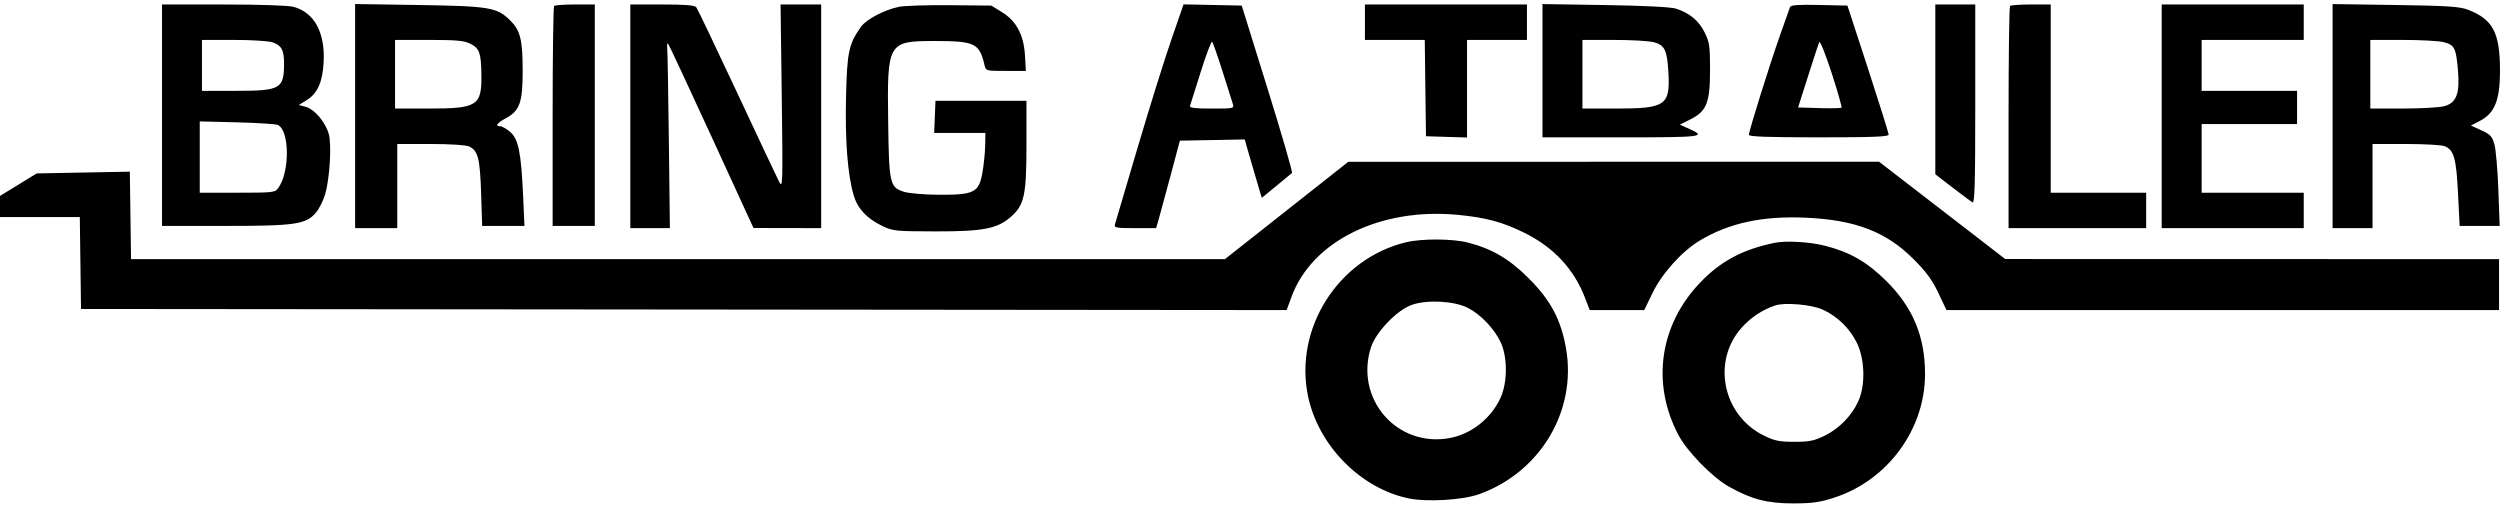 <svg width="450" height="91" viewBox="0 0 450 91" fill="none" xmlns="http://www.w3.org/2000/svg">
<path fill-rule="evenodd" clip-rule="evenodd" d="M29.163 20.736V40.666H40.476C53.203 40.666 55.083 40.389 56.888 38.249C57.448 37.585 58.179 36.126 58.512 35.008C59.348 32.198 59.724 26.101 59.182 24.125C58.603 22.01 56.583 19.629 55.028 19.227L53.777 18.904L55.21 18.02C57.127 16.838 58.058 14.784 58.251 11.314C58.552 5.879 56.62 2.275 52.844 1.229C51.959 0.984 46.752 0.81 40.249 0.809L29.163 0.806V20.736ZM63.919 20.895V41.065H67.714H71.509V33.492V25.918H77.483C81.01 25.918 83.855 26.099 84.43 26.361C86.038 27.092 86.4 28.497 86.601 34.787L86.789 40.666H90.596H94.404L94.146 35.003C93.799 27.38 93.299 24.976 91.798 23.716C91.152 23.173 90.368 22.729 90.055 22.729C89.065 22.729 89.438 22.159 90.968 21.334C93.557 19.939 94.08 18.497 94.08 12.764C94.08 7.141 93.658 5.449 91.803 3.64C89.431 1.325 88.077 1.1 75.404 0.903L63.919 0.725V20.895ZM99.74 1.072C99.593 1.218 99.474 10.187 99.474 21.002V40.666H103.269H107.064V20.736V0.806H103.535C101.594 0.806 99.886 0.926 99.74 1.072ZM113.456 20.936V41.065H117.017H120.578L120.396 25.42C120.295 16.815 120.162 9.276 120.098 8.666C120.034 8.056 120.107 7.698 120.259 7.869C120.411 8.04 123.932 15.574 128.081 24.61L135.627 41.041L141.72 41.053L147.812 41.065V20.936V0.806H144.157H140.503L140.715 17.434C140.92 33.491 140.903 34.015 140.224 32.681C139.837 31.921 136.416 24.663 132.621 16.551C128.826 8.439 125.546 1.579 125.332 1.305C125.053 0.947 123.321 0.806 119.2 0.806H113.456V20.936ZM161.812 1.227C159.219 1.756 155.945 3.473 154.998 4.799C152.78 7.907 152.478 9.311 152.286 17.38C152.097 25.349 152.577 31.508 153.671 35.186C154.387 37.59 156.022 39.324 158.879 40.709C160.677 41.581 161.264 41.639 168.386 41.651C176.961 41.665 179.507 41.175 181.941 39.043C184.379 36.906 184.758 35.171 184.762 26.117L184.765 18.145H176.575H168.386L168.268 21.035L168.151 23.925H172.763H177.374L177.331 26.217C177.308 27.477 177.083 29.675 176.832 31.1C176.205 34.656 175.333 35.096 168.985 35.055C166.458 35.038 163.672 34.809 162.793 34.545C160.163 33.754 160.02 33.137 159.87 21.932C159.678 7.584 159.795 7.383 168.315 7.383C175.456 7.383 176.295 7.788 177.204 11.668C177.461 12.764 177.463 12.764 181.058 12.764H184.656L184.501 10.046C184.29 6.319 182.968 3.801 180.381 2.205L178.439 1.006L171.015 0.935C166.932 0.896 162.791 1.027 161.812 1.227ZM210.797 7.272C209.562 10.841 206.832 19.59 204.729 26.715C202.626 33.84 200.812 39.984 200.698 40.367C200.511 40.997 200.86 41.065 204.297 41.065H208.103L208.539 39.57C208.779 38.748 209.74 35.206 210.676 31.698L212.377 25.32L218.215 25.21L224.052 25.1L224.707 27.403C225.068 28.669 225.758 31.033 226.241 32.657L227.118 35.61L229.711 33.492C231.138 32.328 232.419 31.268 232.559 31.138C232.698 31.008 230.72 24.174 228.161 15.953L223.51 1.006L218.275 0.895L213.041 0.784L210.797 7.272ZM245.687 3.995V7.184H251.073H256.458L256.566 15.854L256.674 24.523L260.369 24.638L264.064 24.752V15.968V7.184H269.457H274.85V3.995V0.806H260.269H245.687V3.995ZM277.647 12.728V24.722H291.852C306.654 24.722 307.295 24.639 303.941 23.14L302.369 22.438L304.269 21.487C307.205 20.019 307.808 18.497 307.808 12.565C307.808 8.26 307.709 7.582 306.81 5.789C305.76 3.695 304.099 2.327 301.663 1.549C300.773 1.264 295.885 1.019 288.932 0.91L277.647 0.733V12.728ZM322.195 1.293C322.096 1.573 321.285 3.866 320.392 6.387C318.561 11.554 314.8 23.585 314.8 24.272C314.8 24.597 318.3 24.722 327.384 24.722C337.189 24.722 339.966 24.612 339.96 24.224C339.955 23.95 338.283 18.614 336.245 12.366L332.537 1.006L327.456 0.894C323.606 0.809 322.331 0.906 322.195 1.293ZM348.357 16.088V31.369L351.453 33.752C353.156 35.062 354.774 36.267 355.048 36.431C355.445 36.666 355.548 33.028 355.548 18.767V0.806H351.952H348.357V16.088ZM361.807 1.072C361.66 1.218 361.54 10.276 361.54 21.201V41.065H373.924H386.309V37.876V34.687H377.72H369.13V17.747V0.806H365.602C363.661 0.806 361.953 0.926 361.807 1.072ZM389.105 20.936V41.065H401.889H414.673V37.876V34.687H405.484H396.296V28.509V22.331H404.885H413.474V19.341V16.352H404.885H396.296V11.768V7.184H405.484H414.673V3.995V0.806H401.889H389.105V20.936ZM419.866 20.899V41.065H423.461H427.057V33.492V25.918H433.023C436.305 25.918 439.442 26.09 439.995 26.3C441.696 26.945 442.126 28.435 442.441 34.787L442.734 40.666H446.337H449.94L449.706 34.189C449.577 30.627 449.261 26.948 449.002 26.015C448.595 24.548 448.276 24.202 446.648 23.456L444.765 22.594L446.397 21.75C449.043 20.381 449.997 18.005 450 12.776C450.003 5.884 448.736 3.47 444.207 1.74C442.738 1.179 440.52 1.035 431.152 0.898L419.866 0.733V20.899ZM49.086 7.624C50.683 8.18 51.137 9.027 51.129 11.443C51.117 16.007 50.502 16.352 42.366 16.352H36.354V11.768V7.184H42.087C45.242 7.184 48.389 7.382 49.086 7.624ZM84.681 7.882C86.308 8.7 86.595 9.511 86.65 13.436C86.728 19.046 85.955 19.541 77.115 19.541H71.109V13.362V7.184L77.202 7.185C82.206 7.185 83.542 7.309 84.681 7.882ZM220.029 12.764C220.899 15.505 221.737 18.15 221.891 18.644C222.169 19.533 222.139 19.541 218.107 19.541C215.034 19.541 214.082 19.419 214.205 19.042C214.294 18.768 215.168 16.003 216.145 12.897C217.123 9.791 218.041 7.369 218.185 7.516C218.329 7.662 219.16 10.024 220.029 12.764ZM297.716 7.602C299.65 8.138 300.073 9.009 300.306 12.928C300.665 18.973 299.853 19.541 290.843 19.541H284.838V13.362V7.184L290.53 7.186C293.661 7.187 296.895 7.374 297.716 7.602ZM331.472 19.381C331.367 19.485 329.566 19.519 327.469 19.456L323.657 19.341L325.433 13.761C326.41 10.692 327.319 7.911 327.454 7.582C327.592 7.245 328.561 9.64 329.68 13.088C330.77 16.445 331.577 19.276 331.472 19.381ZM439.936 7.602C441.824 8.125 442.082 8.644 442.427 12.593C442.798 16.846 442.174 18.502 439.972 19.112C439.131 19.345 435.79 19.537 432.55 19.538L426.657 19.541V13.362V7.184L432.55 7.186C435.79 7.187 439.114 7.374 439.936 7.602ZM50 22.489C52.118 23.441 52.199 30.845 50.123 33.791C49.511 34.661 49.289 34.687 42.723 34.687H35.954V28.27V21.852L42.646 22.021C46.326 22.115 49.635 22.325 50 22.489ZM231.589 37.886L220.488 46.645H122.037H23.587L23.479 38.773L23.37 30.901L14.992 31.057L6.614 31.213L3.307 33.239L0 35.265V37.168V39.072H7.183H14.365L14.474 47.343L14.582 55.614L123.089 55.715L231.598 55.815L232.461 53.452C236.137 43.394 248.475 37.319 262.466 38.679C267.484 39.166 270.376 39.944 274.303 41.861C279.598 44.448 283.305 48.404 285.296 53.593L286.147 55.813H291.057H295.968L297.41 52.821C299.135 49.242 302.726 45.243 305.954 43.304C311.238 40.131 317.266 38.834 325.099 39.187C333.964 39.587 339.493 41.712 344.402 46.608C346.716 48.915 347.786 50.37 348.901 52.724L350.365 55.813H400.097H449.828V51.229V46.645L405.384 46.635L360.941 46.625L349.585 37.866L338.228 29.107L290.46 29.117L242.691 29.127L231.589 37.886ZM253.059 43.614C240.864 46.57 232.883 59.148 235.454 71.359C237.32 80.22 244.916 87.921 253.555 89.71C256.861 90.395 263.279 90.014 266.234 88.957C277.231 85.024 283.833 73.982 281.893 62.766C280.988 57.53 279.102 53.996 275.088 50.017C271.609 46.567 268.588 44.796 264.266 43.673C261.479 42.949 255.925 42.92 253.059 43.614ZM319.394 43.715C313.613 44.916 309.684 47.027 305.975 50.922C298.716 58.548 297.231 69.008 302.094 78.26C303.676 81.271 308.196 85.902 311.204 87.595C315.249 89.87 318.129 90.621 322.789 90.614C326.226 90.609 327.567 90.418 330.211 89.557C339.774 86.446 346.498 77.292 346.506 67.373C346.512 60.602 344.351 55.378 339.579 50.627C336.114 47.178 333.014 45.385 328.544 44.244C325.742 43.529 321.476 43.282 319.394 43.715ZM264.191 55.406C266.551 56.601 269.047 59.236 270.172 61.722C271.368 64.364 271.343 68.84 270.117 71.558C268.421 75.32 264.827 78.158 260.868 78.864C251.408 80.549 243.826 71.769 246.769 62.536C247.641 59.798 251.406 55.861 254.077 54.894C256.802 53.907 261.722 54.156 264.191 55.406ZM328.032 55.704C330.662 56.867 332.979 59.114 334.244 61.728C335.68 64.695 335.796 69.359 334.503 72.205C333.308 74.835 331.061 77.141 328.447 78.42C326.547 79.349 325.673 79.527 322.989 79.527C320.298 79.527 319.432 79.35 317.511 78.41C310.074 74.772 308.075 64.997 313.529 58.944C315.199 57.091 317.28 55.726 319.593 54.967C321.298 54.407 326.036 54.821 328.032 55.704Z" fill="currentColor"/>
</svg>
